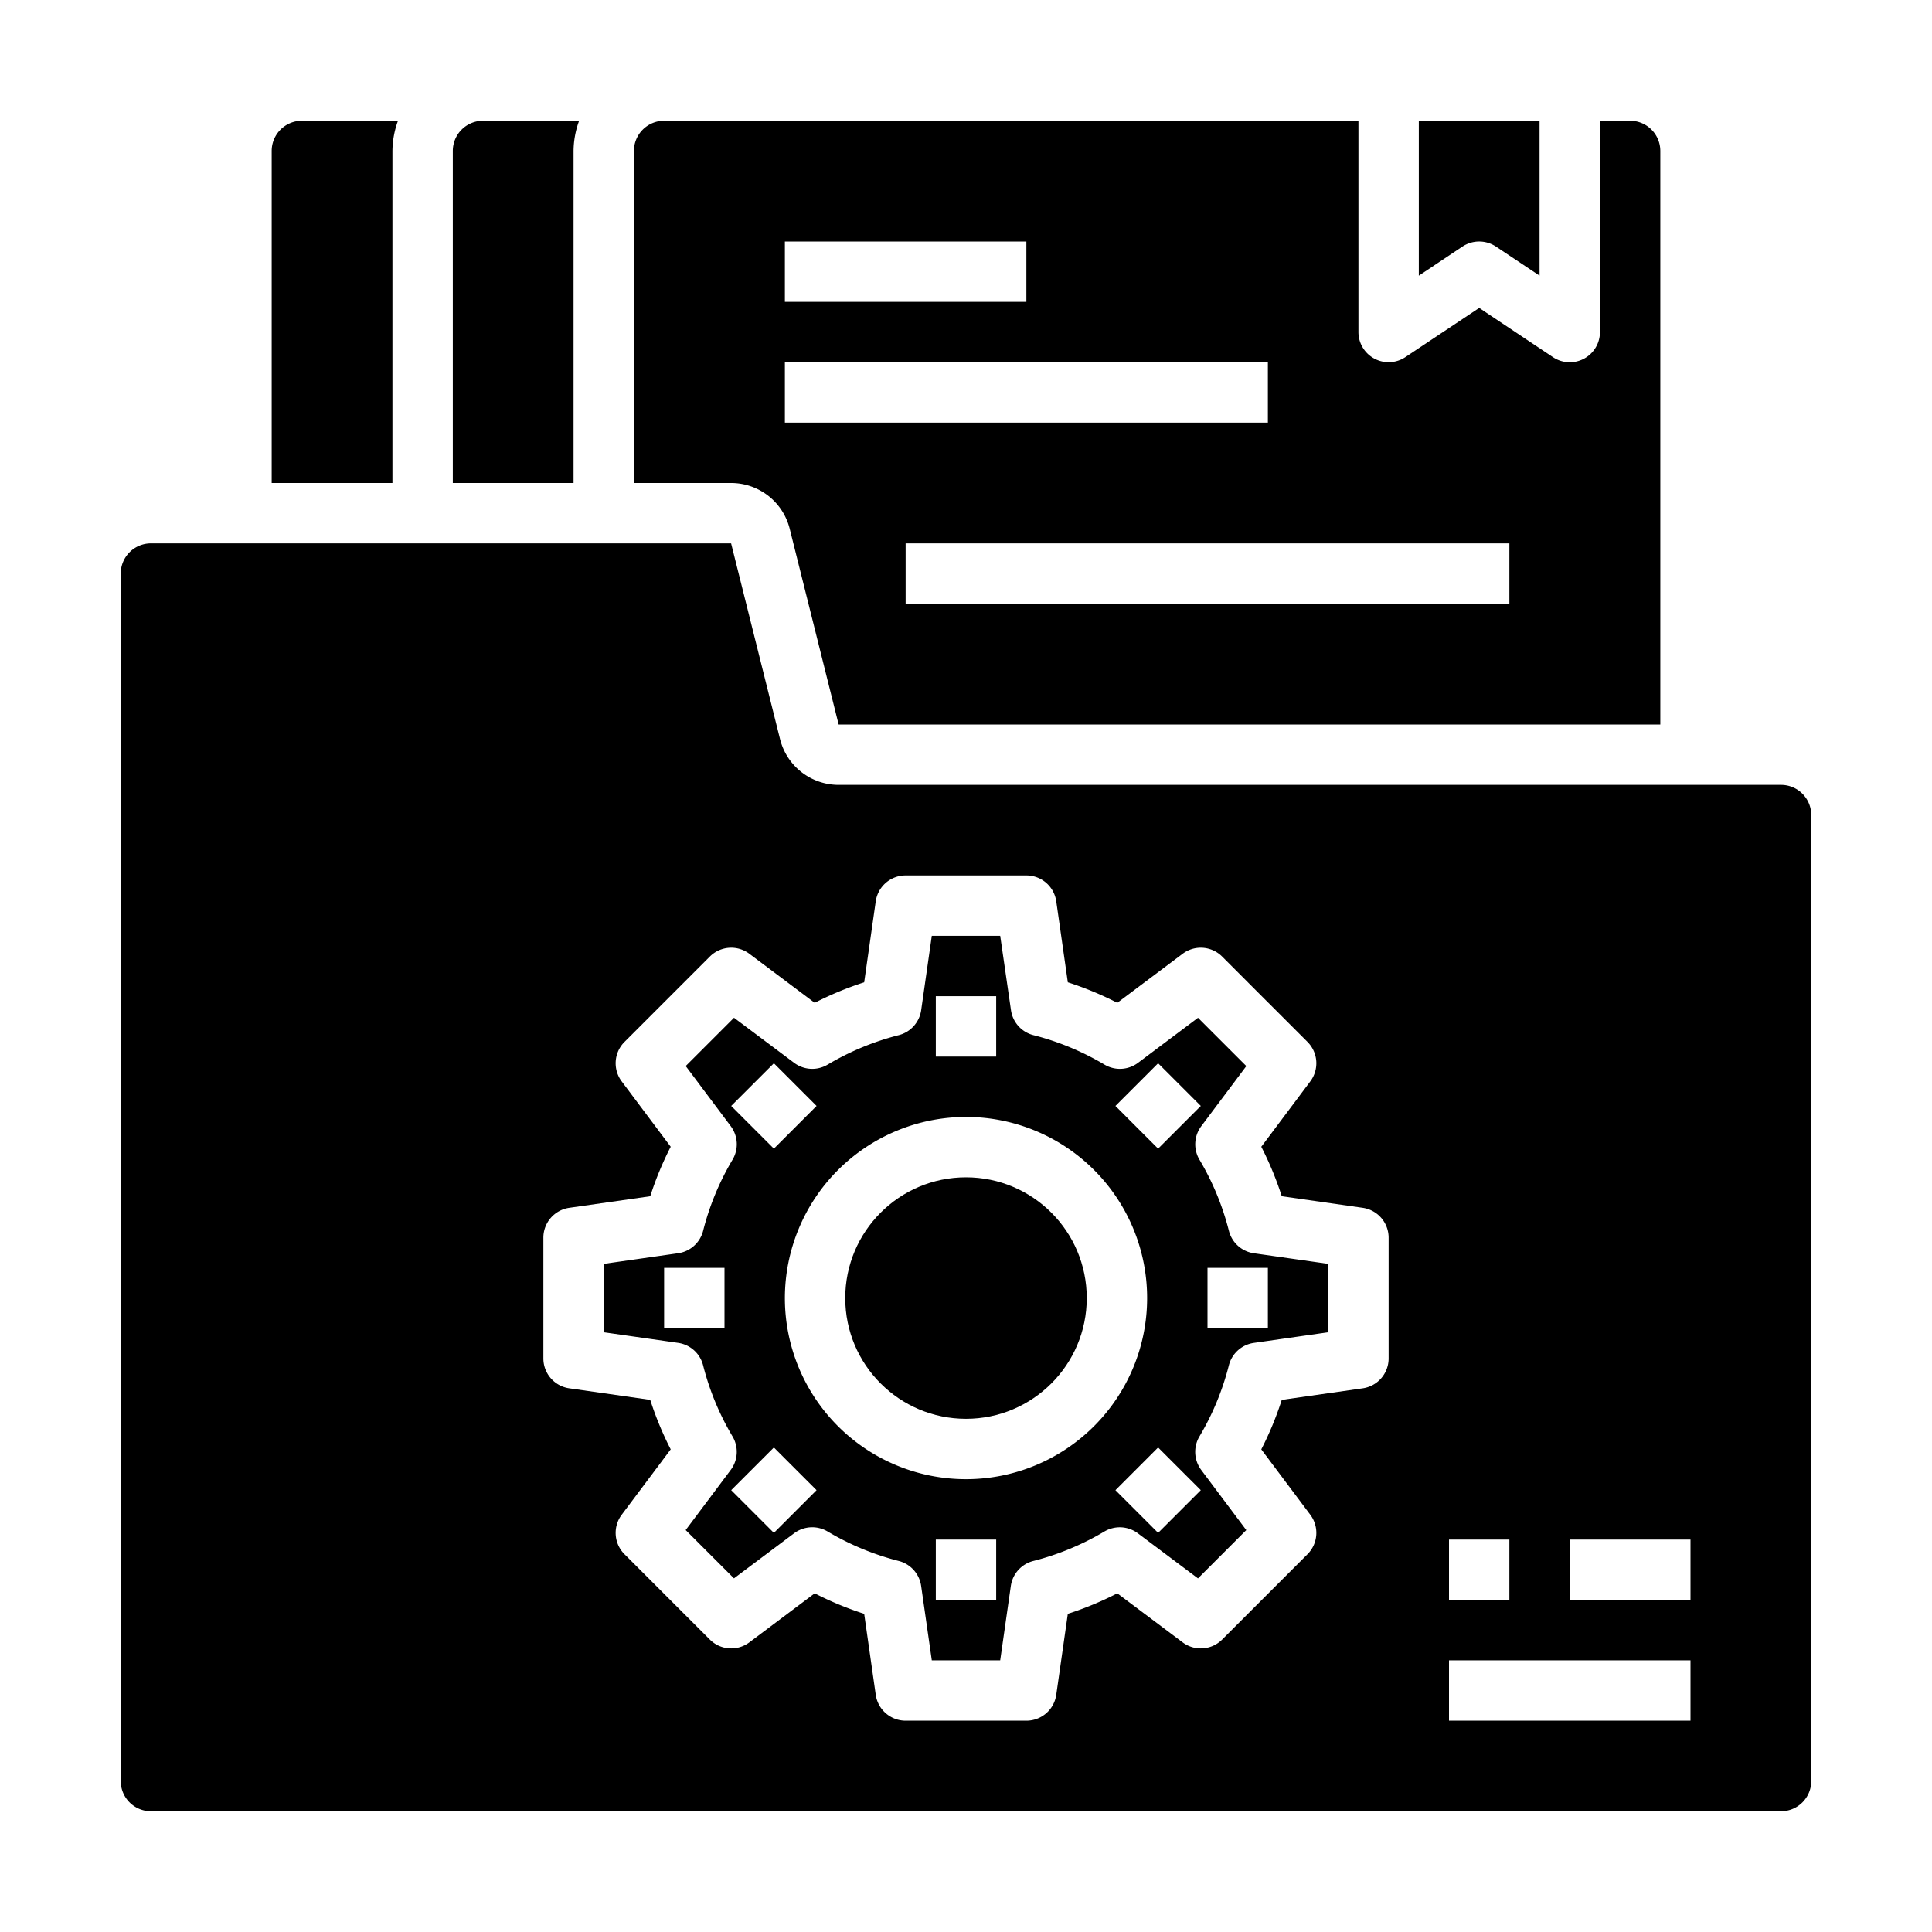 <svg xmlns="http://www.w3.org/2000/svg" viewBox="0 0 64 64" x="0px" y="0px"><g><path d="M9,16h4V5a2.966,2.966,0,0,1,.184-1H10A1,1,0,0,0,9,5Z"></path><path d="M5,60H59a1,1,0,0,0,1-1V27a1,1,0,0,0-1-1H27.781a2,2,0,0,1-1.941-1.516L24.219,18H5a1,1,0,0,0-1,1V59A1,1,0,0,0,5,60Zm47-9h4v2H52Zm-4,0h2v2H48Zm0,4h8v2H48ZM18,41a1,1,0,0,1,.858-.99l2.682-.383a10.855,10.855,0,0,1,.678-1.639l-1.624-2.167a1,1,0,0,1,.093-1.306l2.828-2.828a1,1,0,0,1,1.307-.093l2.166,1.625a10.86,10.86,0,0,1,1.639-.679l.383-2.682A1,1,0,0,1,30,29h4a1,1,0,0,1,.99.858l.383,2.682a10.9,10.9,0,0,1,1.639.679l2.166-1.625a1,1,0,0,1,1.307.093l2.828,2.828a1,1,0,0,1,.093,1.306l-1.624,2.167a10.855,10.855,0,0,1,.678,1.639l2.682.383A1,1,0,0,1,46,41v4a1,1,0,0,1-.858.99l-2.682.383a10.855,10.855,0,0,1-.678,1.639l1.624,2.167a1,1,0,0,1-.093,1.306l-2.828,2.828a1,1,0,0,1-1.307.093l-2.166-1.625a10.9,10.9,0,0,1-1.639.679l-.383,2.682A1,1,0,0,1,34,57H30a1,1,0,0,1-.99-.858l-.383-2.682a10.86,10.86,0,0,1-1.639-.679l-2.166,1.625a1,1,0,0,1-1.307-.093l-2.828-2.828a1,1,0,0,1-.093-1.306l1.624-2.167a10.855,10.855,0,0,1-.678-1.639l-2.682-.383A1,1,0,0,1,18,45Z"></path><path d="M23.291,45.228a8.859,8.859,0,0,0,.975,2.356,1,1,0,0,1-.06,1.11l-1.492,1.991,1.6,1.6,1.99-1.492a1,1,0,0,1,1.111-.061,8.923,8.923,0,0,0,2.357.977,1,1,0,0,1,.742.827L30.867,55h2.266l.352-2.463a1,1,0,0,1,.742-.827,8.923,8.923,0,0,0,2.357-.977,1,1,0,0,1,1.111.061l1.99,1.492,1.6-1.6-1.492-1.991a1,1,0,0,1-.06-1.11,8.859,8.859,0,0,0,.975-2.356,1,1,0,0,1,.828-.744L44,44.133V41.867l-2.463-.351a1,1,0,0,1-.828-.744,8.859,8.859,0,0,0-.975-2.356,1,1,0,0,1,.06-1.11l1.492-1.991-1.6-1.6L37.7,35.206a1,1,0,0,1-1.111.061,8.923,8.923,0,0,0-2.357-.977,1,1,0,0,1-.742-.827L33.133,31H30.867l-.352,2.463a1,1,0,0,1-.742.827,8.923,8.923,0,0,0-2.357.977,1,1,0,0,1-1.111-.061l-1.99-1.492-1.6,1.6,1.492,1.991a1,1,0,0,1,.06,1.11,8.859,8.859,0,0,0-.975,2.356,1,1,0,0,1-.828.744L20,41.867v2.266l2.463.351A1,1,0,0,1,23.291,45.228ZM40,42h2v2H40ZM33,53H31V51h2Zm6.778-3.636-1.414,1.414L36.95,49.364l1.414-1.414ZM38.364,35.222l1.414,1.414L38.364,38.05,36.95,36.636ZM31,33h2v2H31Zm1,4a6,6,0,1,1-6,6A6.006,6.006,0,0,1,32,37Zm-7.778-.364,1.414-1.414,1.414,1.414L25.636,38.05ZM25.636,47.95l1.414,1.414-1.414,1.414-1.414-1.414ZM22,42h2v2H22Z"></path><circle cx="32" cy="43" r="4"></circle><path d="M19.184,4H16a1,1,0,0,0-1,1V16h4V5A2.966,2.966,0,0,1,19.184,4Z"></path><path d="M49.555,8.168,51,9.132V4H47V9.132l1.445-.964a1,1,0,0,1,1.11,0Z"></path><path d="M22,4a1,1,0,0,0-1,1V16h3.219a2,2,0,0,1,1.941,1.516L27.781,24H55V5a1,1,0,0,0-1-1H53v7a1,1,0,0,1-1.555.832L49,10.2l-2.445,1.63A1,1,0,0,1,45,11V4Zm4,4h8v2H26Zm0,6V12H42v2Zm24,4v2H30V18Z"></path></g></svg>